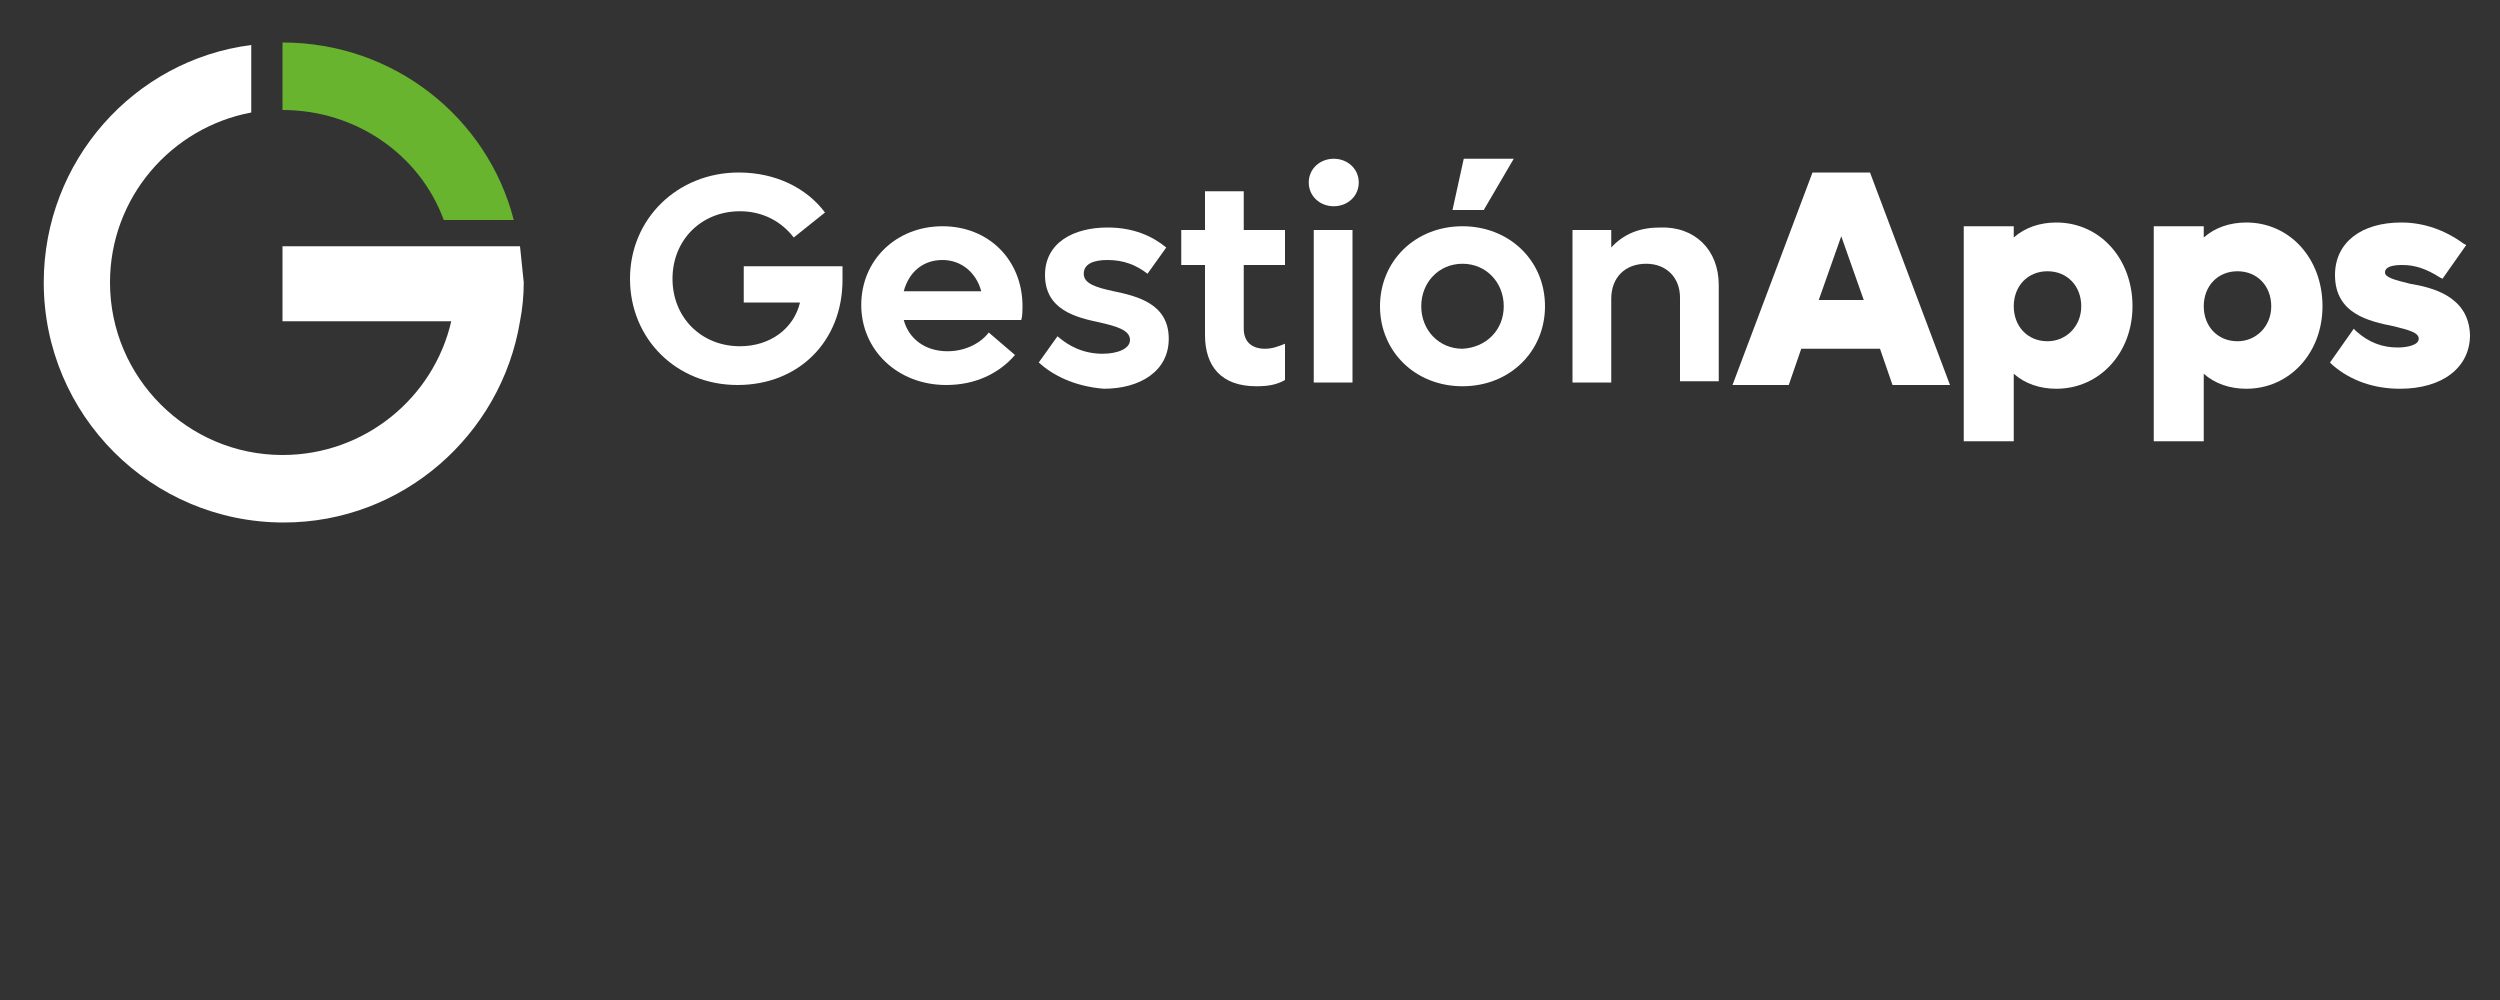 <?xml version="1.0" encoding="utf-8"?>
<!-- Generator: Adobe Illustrator 24.0.2, SVG Export Plug-In . SVG Version: 6.00 Build 0)  -->
<svg version="1.1" id="Capa_1" xmlns="http://www.w3.org/2000/svg" xmlns:xlink="http://www.w3.org/1999/xlink" x="0px" y="0px"
	 viewBox="0 0 200 80" style="enable-background:new 0 0 200 80;" xml:space="preserve">
<rect x="0" y="0" width="200" height="80" fill="#333333" stroke="none"/>
<style type="text/css">
	.st0{fill:#68B42E;}
	.st1{fill:#FFFFFF;}
</style>
<path class="st0" d="M35.5,17.6h5.6C39,9.4,31.5,3.4,22.6,3.4v5.4C28.5,8.8,33.6,12.4,35.5,17.6z"/>
<path class="st1" d="M41.6,19.7h-3.9h-1.5H22.6v6h13.5c-1.4,6.1-6.9,10.7-13.5,10.7c-7.6,0-13.8-6.2-13.8-13.8
	c0-6.8,4.9-12.4,11.3-13.6V3.6c-9.4,1.2-16.6,9.3-16.6,19c0,10.6,8.6,19.2,19.2,19.2c9.5,0,17.4-7,18.9-16.1c0.2-1,0.3-2.1,0.3-3.1
	C41.8,21.6,41.7,20.7,41.6,19.7z"/>
<g>
	<g>
		<g>
			<path class="st1" d="M67.4,21.3v1.1c0,4.9-3.5,8.4-8.4,8.4c-4.9,0-8.6-3.7-8.6-8.5s3.8-8.5,8.7-8.5c2.9,0,5.4,1.2,6.9,3.2l-2.5,2
				c-1-1.3-2.5-2.1-4.3-2.1c-3.1,0-5.4,2.3-5.4,5.4c0,3.1,2.3,5.4,5.4,5.4c2.4,0,4.3-1.4,4.8-3.5h-4.5v-2.9H67.4z"/>
			<path class="st1" d="M81.7,25.6h-9.4c0.4,1.5,1.7,2.5,3.5,2.5c1.5,0,2.7-0.7,3.3-1.5l2.1,1.8c-1.3,1.5-3.2,2.4-5.5,2.4
				c-3.9,0-6.8-2.8-6.8-6.4c0-3.6,2.8-6.3,6.5-6.3c3.7,0,6.4,2.7,6.4,6.4C81.8,24.8,81.8,25.3,81.7,25.6z M72.3,23.3h6.2
				c-0.4-1.5-1.6-2.5-3.1-2.5C73.8,20.8,72.7,21.8,72.3,23.3z"/>
			<path class="st1" d="M83.1,29l1.5-2.1c0.9,0.8,2.1,1.4,3.6,1.4c1.2,0,2.2-0.4,2.2-1.1c0-0.8-1.1-1.1-2.4-1.4
				c-1.9-0.4-4.4-1-4.4-3.8c0-2.6,2.3-3.8,5-3.8c2.1,0,3.6,0.7,4.7,1.6l-1.5,2.1c-0.9-0.7-1.9-1.1-3.2-1.1c-1.1,0-1.9,0.3-1.9,1.1
				c0,0.8,1,1.1,2.4,1.4c1.9,0.4,4.4,1,4.4,3.8c0,2.6-2.3,4-5.2,4C85.9,30.9,84.2,30,83.1,29z"/>
			<path class="st1" d="M99.5,21.2v5.1c0,1,0.6,1.6,1.7,1.6c0.6,0,1.1-0.2,1.6-0.4v2.9c-0.7,0.4-1.4,0.5-2.3,0.5
				c-2.8,0-4.1-1.6-4.1-4.1v-5.6h-1.9v-2.8h1.9v-3.1h3.1v3.1h3.3v2.8H99.5z"/>
			<path class="st1" d="M104.7,14.6c0-1.1,0.9-1.9,2-1.9s2,0.8,2,1.9c0,1.1-0.9,1.9-2,1.9S104.7,15.7,104.7,14.6z M105.1,18.4h3.1
				v12.2h-3.1V18.4z"/>
			<path class="st1" d="M110.4,24.5c0-3.6,2.8-6.4,6.6-6.4c3.7,0,6.6,2.7,6.6,6.4c0,3.6-2.8,6.4-6.6,6.4
				C113.2,30.9,110.4,28.1,110.4,24.5z M120.3,24.5c0-1.9-1.4-3.4-3.3-3.4c-1.9,0-3.3,1.5-3.3,3.4c0,1.9,1.4,3.4,3.3,3.4
				C118.9,27.8,120.3,26.4,120.3,24.5z"/>
			<path class="st1" d="M137.5,22.8v7.7h-3.1v-6.7c0-1.6-1.1-2.7-2.7-2.7c-1.7,0-2.8,1.1-2.8,2.8v6.7h-3.1V18.4h3.1v1.4
				c1-1.1,2.3-1.6,3.9-1.6C135.6,18.1,137.5,20,137.5,22.8z"/>
			<g>
				<path class="st1" d="M145,13.8l-6.4,17h4.5l1-2.9h6.3l1,2.9h4.6l-6.4-17H145z M149.1,24h-3.6l1.8-5.1L149.1,24z"/>
				<path class="st1" d="M164.5,17.8c-1.3,0-2.5,0.4-3.4,1.2v-0.9h-4v17.2h4v-5.4c0.9,0.8,2.1,1.2,3.4,1.2c3.5,0,6.1-2.9,6.1-6.6
					C170.6,20.7,168,17.8,164.5,17.8z M163.8,21.7c1.6,0,2.7,1.2,2.7,2.8s-1.2,2.8-2.7,2.8c-1.6,0-2.7-1.2-2.7-2.8
					S162.2,21.7,163.8,21.7z"/>
				<path class="st1" d="M179.7,17.8c-1.3,0-2.5,0.4-3.4,1.2v-0.9h-4v17.2h4v-5.4c0.9,0.8,2.1,1.2,3.4,1.2c3.5,0,6.1-2.9,6.1-6.6
					C185.8,20.7,183.2,17.8,179.7,17.8z M179,21.7c1.6,0,2.7,1.2,2.7,2.8s-1.2,2.8-2.7,2.8c-1.6,0-2.7-1.2-2.7-2.8
					S177.4,21.7,179,21.7z"/>
				<path class="st1" d="M192.8,22.7c-1.2-0.3-2-0.5-2-0.9c0-0.5,0.7-0.6,1.4-0.6c1,0,1.9,0.3,3,1l0.2,0.1l1.9-2.7l-0.2-0.1
					c-1.5-1.1-3.2-1.7-5-1.7c-3.2,0-5.3,1.6-5.3,4.2c0,3.1,2.7,3.7,4.7,4.1c1.2,0.3,2,0.5,2,1c0,0.5-0.9,0.7-1.7,0.7
					c-1.2,0-2.3-0.4-3.3-1.3l-0.2-0.2l-1.9,2.7l0.2,0.2c1.5,1.3,3.4,1.9,5.4,1.9c3.4,0,5.6-1.7,5.6-4.3
					C197.5,23.7,194.6,23,192.8,22.7z"/>
			</g>
		</g>
	</g>
	<polygon class="st1" points="118.7,16.8 116.2,16.8 117.1,12.7 121.1,12.7 	"/>
</g>
</svg>
